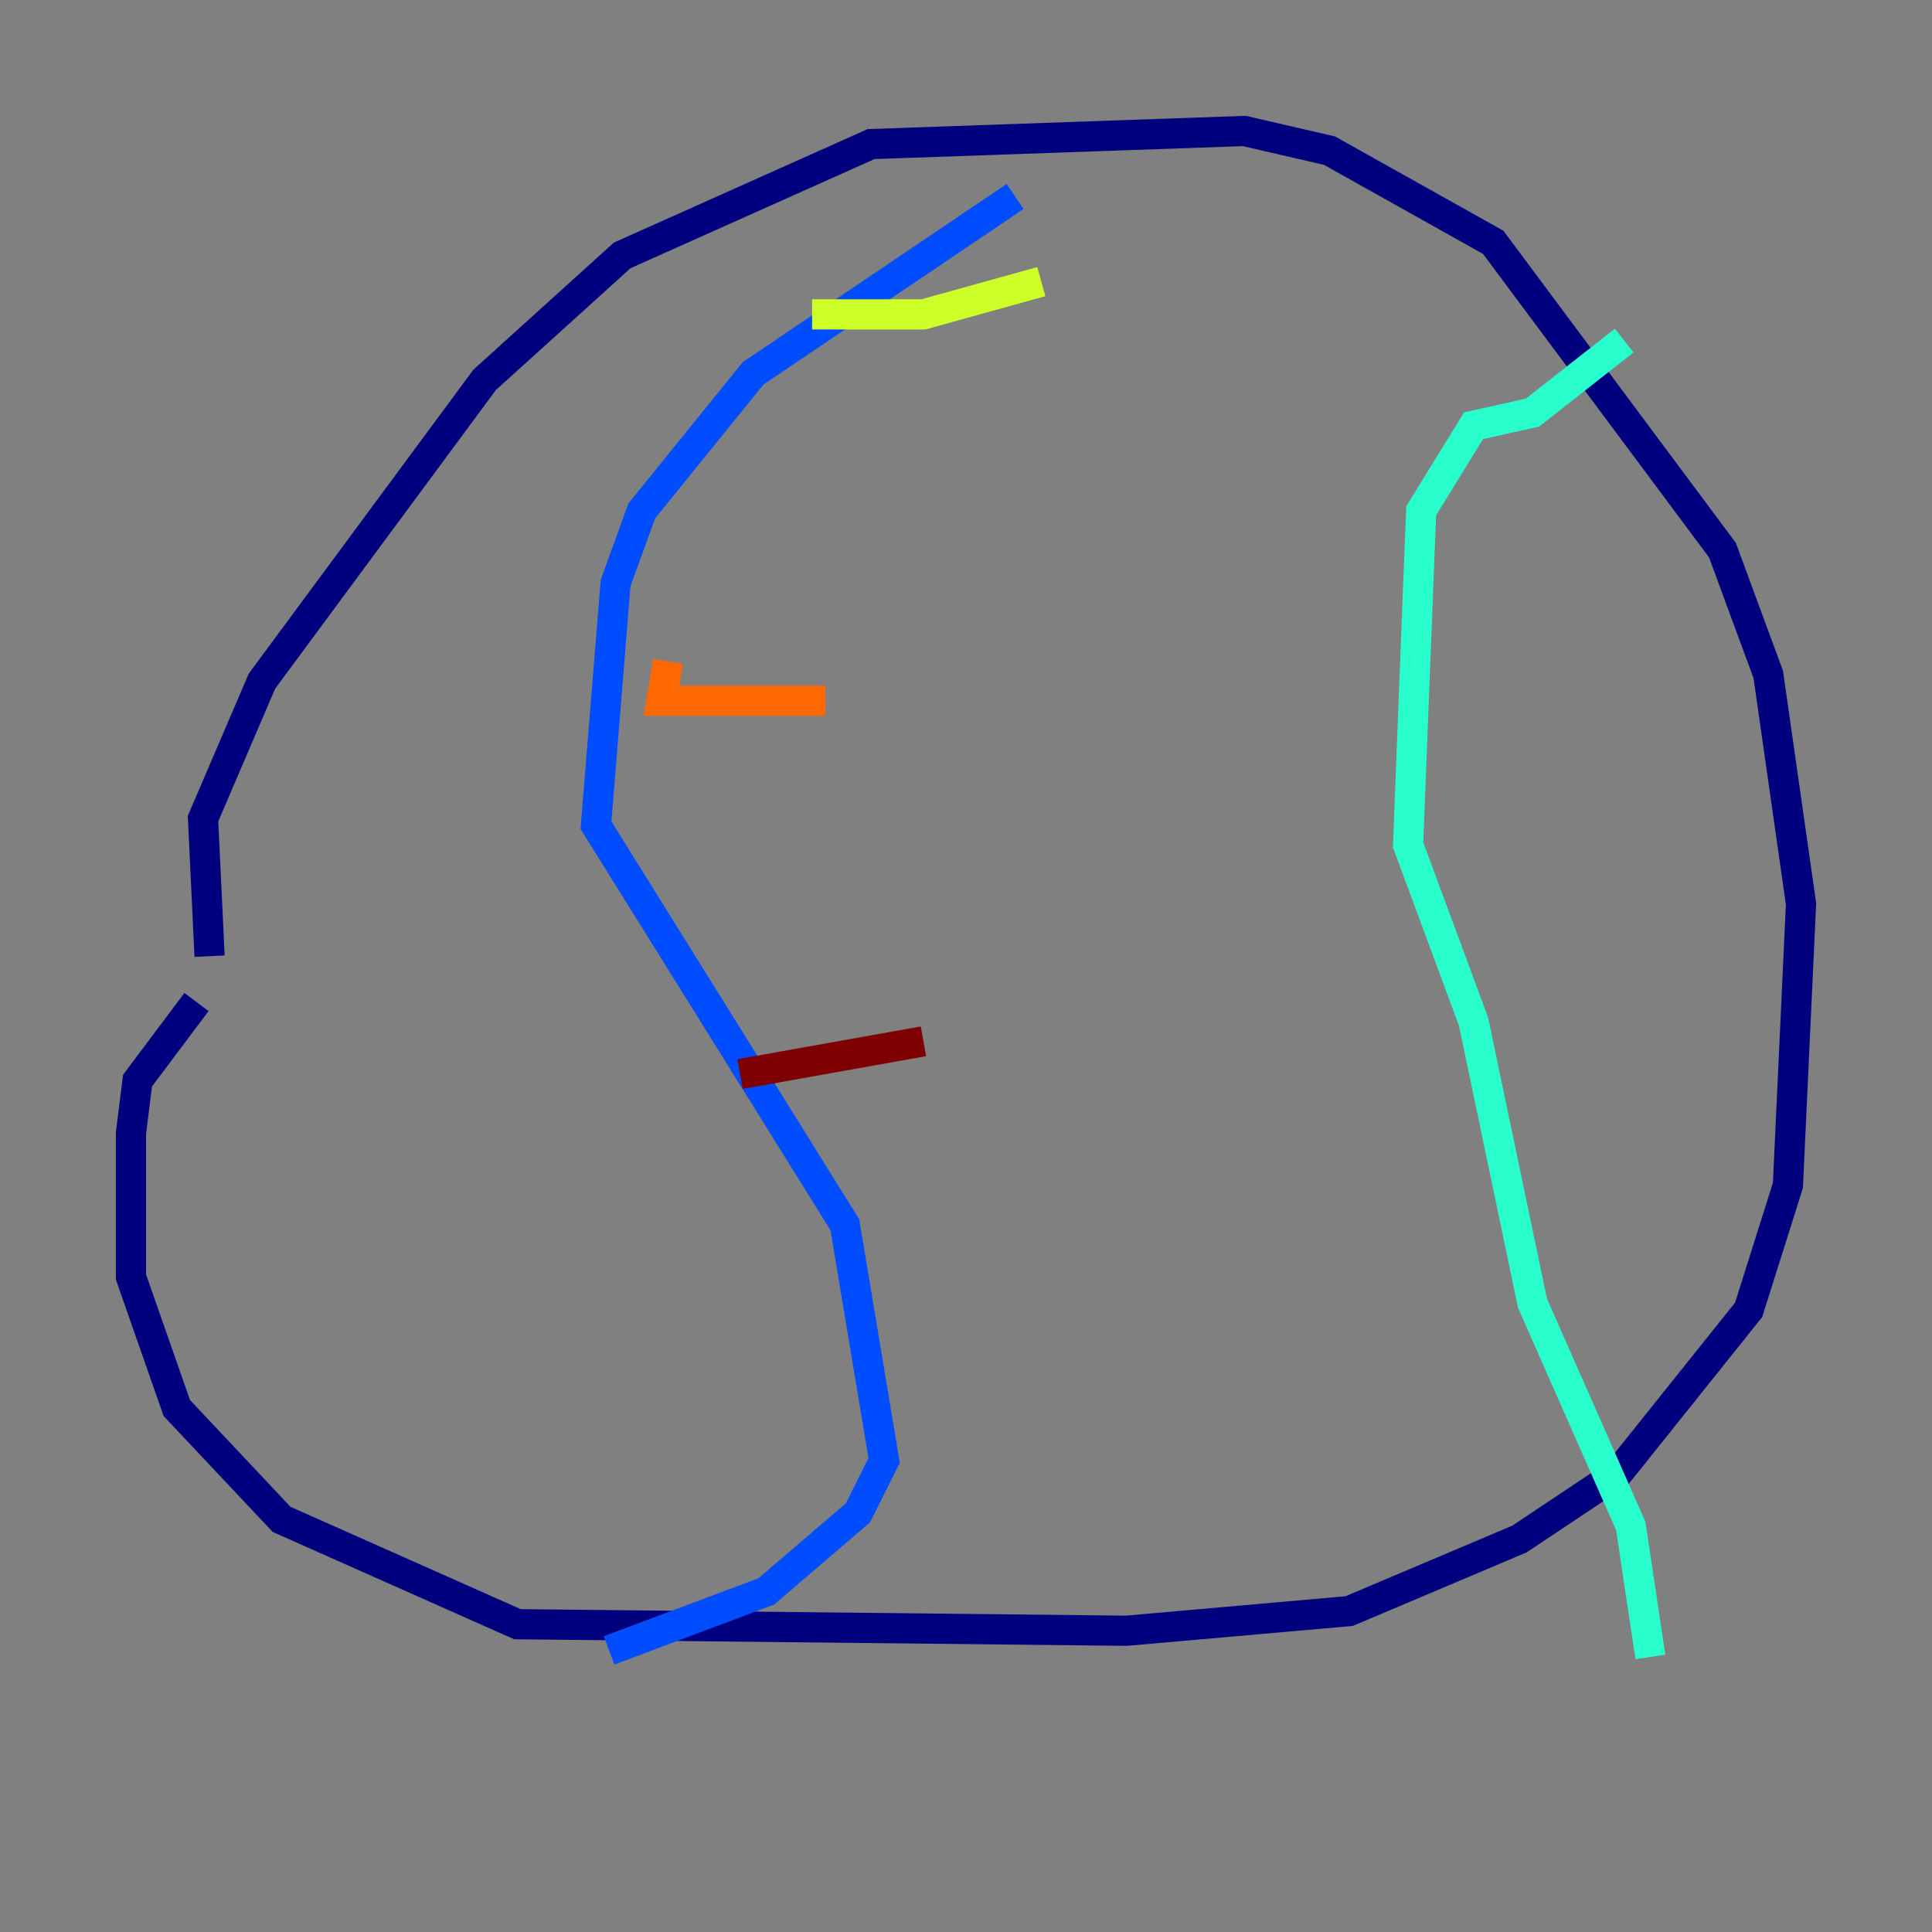 <?xml version="1.0" encoding="utf-8" ?>
<svg baseProfile="tiny" height="128" version="1.2" viewBox="0,0,128,128" width="128" xmlns="http://www.w3.org/2000/svg" xmlns:ev="http://www.w3.org/2001/xml-events" xmlns:xlink="http://www.w3.org/1999/xlink"><rect x="0" y="0" width="128" height="128" fill="#808080" stroke="none"/><defs /><polyline fill="none" points="13.885,63.349 13.451,54.237 17.356,45.125 32.108,25.166 41.22,16.922 57.709,9.546 82.441,8.678 88.081,9.98 98.929,16.054 114.115,36.447 117.153,44.691 119.322,59.878 118.454,78.536 115.851,86.78 107.173,97.627 100.664,101.966 89.383,106.739 74.63,108.041 34.278,107.607 18.658,100.664 11.715,93.288 8.678,84.61 8.678,75.064 9.112,71.593 13.017,66.386" stroke="#00007f" stroke-width="2" /><polyline fill="none" points="67.254,13.017 49.898,24.732 42.522,33.844 40.786,38.617 39.485,54.671 55.973,81.139 58.576,96.759 56.841,100.231 50.766,105.437 40.352,109.342" stroke="#004cff" stroke-width="2" /><polyline fill="none" points="107.607,22.563 101.532,27.336 97.627,28.203 94.156,33.844 93.288,55.973 97.627,67.688 101.532,86.346 108.041,101.098 109.342,109.776" stroke="#29ffcd" stroke-width="2" /><polyline fill="none" points="53.803,20.827 61.18,20.827 68.99,18.658" stroke="#cdff29" stroke-width="2" /><polyline fill="none" points="44.258,43.824 43.824,46.427 54.671,46.427" stroke="#ff6700" stroke-width="2" /><polyline fill="none" points="49.031,71.159 61.18,68.99" stroke="#7f0000" stroke-width="2" /></svg>